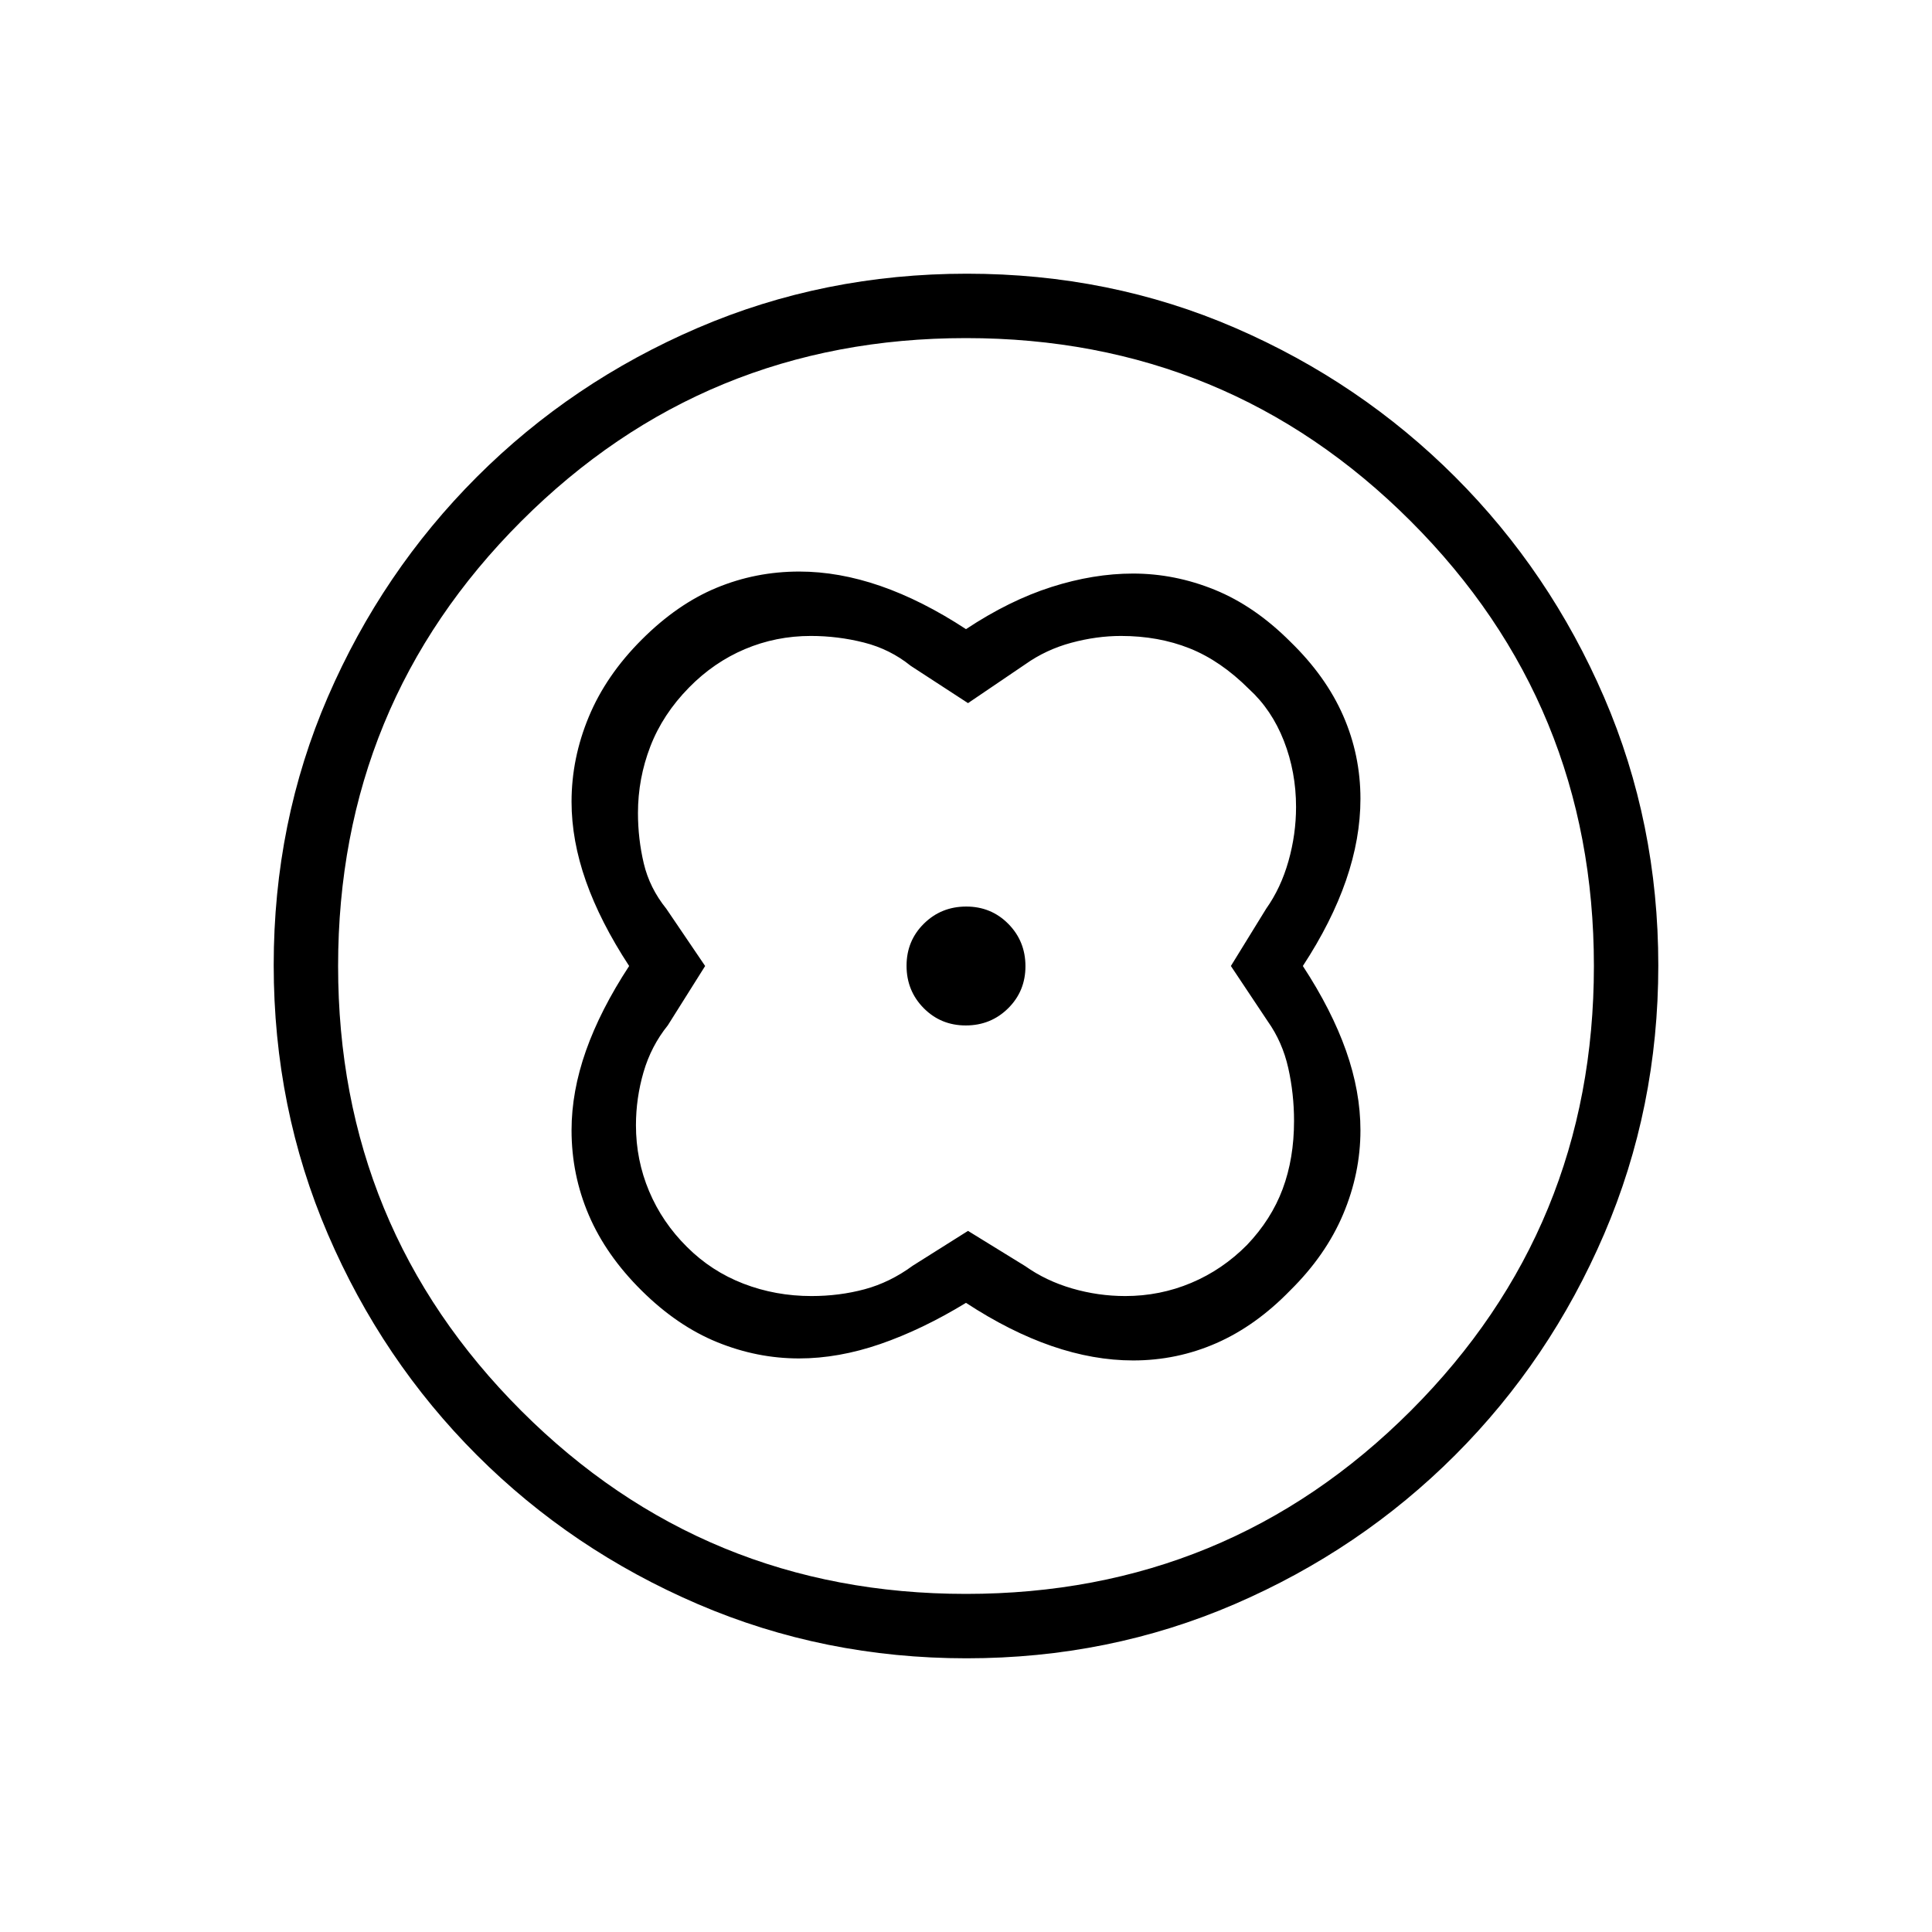 <svg xmlns="http://www.w3.org/2000/svg" height="20" viewBox="0 -960 960 960" width="20"><path d="M480-647.38q-21.85-14.31-42.53-21.47-20.69-7.15-40.33-7.15-21.62 0-41.11 8.08-19.49 8.07-37.18 25.77-17.7 17.69-26.27 38.3-8.58 20.62-8.58 42.23 0 19.22 7.15 39.5 7.16 20.27 21.47 42.12-14.31 21.85-21.47 42.12-7.15 20.28-7.15 39.5 0 22.15 8.58 42.17 8.57 20.01 26.27 37.53 17.69 17.53 37.52 25.6 19.84 8.08 40.64 8.08 19.61 0 40.37-7.15 20.77-7.16 42.62-20.47 21.85 14.31 42.61 21.47 20.76 7.15 40.47 7.15 21.71 0 41.29-8.58 19.59-8.57 36.78-26.27 17.7-17.49 26.27-37.84 8.58-20.35 8.58-41.69 0-19.22-7.15-39.5-7.16-20.27-21.47-42.12 14.31-21.85 21.47-42.61 7.15-20.76 7.15-40.47 0-21.71-8.58-41.29-8.57-19.59-26.27-36.78-17.69-17.7-37.52-25.77-19.84-8.08-40.64-8.08-19.61 0-40.53 6.67-20.92 6.68-42.46 20.95Zm1 299-27.46 17.3q-11.31 8.31-23.89 11.7Q417.08-316 403.2-316q-17.82 0-33.78-6.15-15.96-6.16-28.04-18.23-12.3-12.18-18.84-27.71-6.54-15.53-6.54-32.79 0-13.43 3.77-26.39t12.08-23.27L350.38-480l-19.3-28.46q-8.31-10.31-11.2-22.54-2.88-12.23-2.88-25 0-17.13 6.15-33.1 6.16-15.97 19.23-29.28 12.31-12.54 27.77-19.08 15.47-6.54 32.73-6.54 13.43 0 26.39 3.27t23.27 11.58L481-610.62l28.46-19.3q10.31-7.31 22.89-10.7Q544.92-644 557-644q18.62 0 34.08 6.15 15.46 6.16 29.54 20.23 11.3 10.31 17.34 25.77 6.04 15.47 6.04 32.86 0 13.54-3.77 26.88t-11.08 23.65L611.62-480l18.3 27.46q7.31 10.31 10.2 23.19Q643-416.46 643-403q0 18.62-5.65 33.79-5.66 15.17-17.73 27.83-12.18 12.3-27.71 18.84-15.53 6.54-32.79 6.54-13.43 0-26.39-3.77t-23.27-11.08L481-348.38Zm-1.11-102.08q12.42 0 21.03-8.5 8.62-8.51 8.62-20.93t-8.5-21.03q-8.51-8.62-20.93-8.62t-21.03 8.5q-8.62 8.51-8.62 20.93t8.5 21.03q8.51 8.62 20.93 8.62Zm.39 314.46q-70.82 0-133.51-26.92-62.69-26.93-109.81-74.04-47.11-47.12-74.04-109.77Q136-409.38 136-480.46q0-71.08 26.92-133.27 26.93-62.19 74.04-109.31 47.12-47.11 109.77-74.04Q409.38-824 480.46-824q71.08 0 133.27 26.92 62.19 26.93 109.31 74.04 47.11 47.12 74.04 109.53Q824-551.09 824-480.28q0 70.82-26.92 133.51-26.93 62.69-74.04 109.81-47.12 47.11-109.53 74.04Q551.09-136 480.28-136Zm-.28-32q130 0 221-91t91-221q0-130-91-221t-221-91q-130 0-221 91t-91 221q0 130 91 221t221 91Zm0-312Z"/></svg>